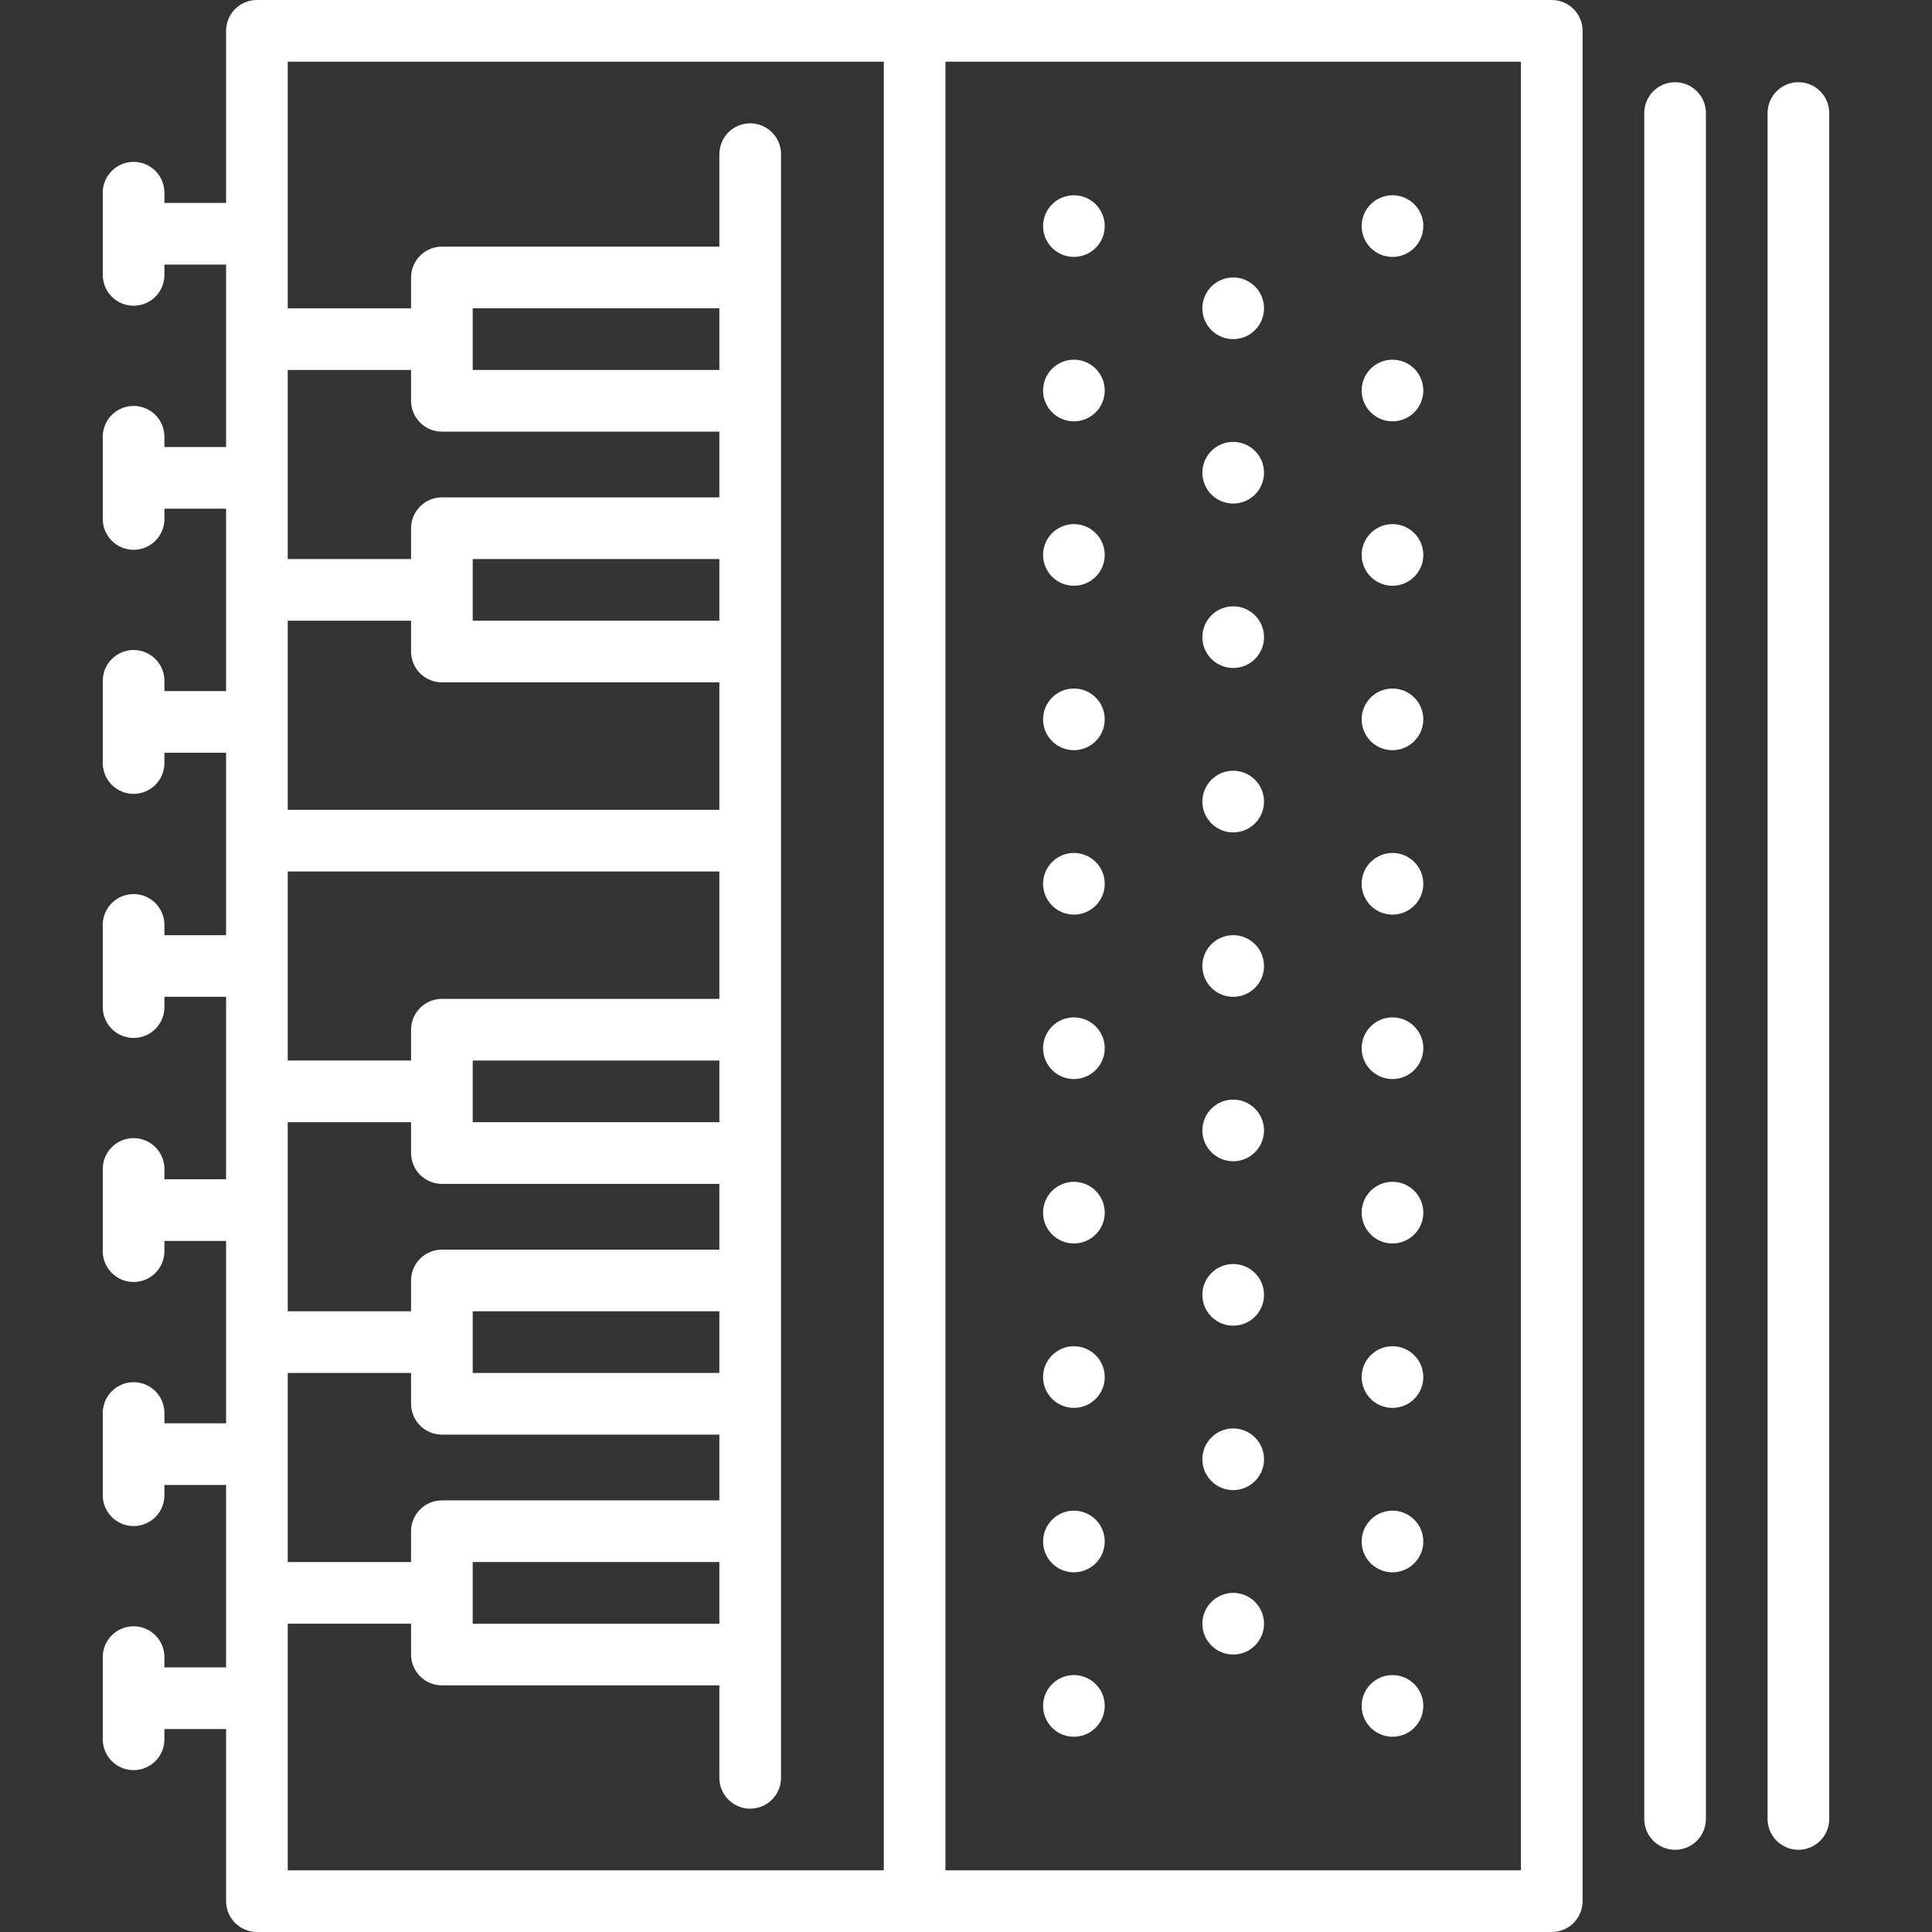 <svg width="512" height="512" viewBox="0 0 512 512" fill="none" xmlns="http://www.w3.org/2000/svg">
<rect x="0" y="0" width="512" height="512" fill="#333333" stroke="none"/>
<path d="M284.596 242.383C289.108 242.383 292.766 238.725 292.766 234.213C292.766 229.701 289.108 226.043 284.596 226.043C280.084 226.043 276.426 229.701 276.426 234.213C276.426 238.725 280.084 242.383 284.596 242.383Z" fill="white"/>
<path d="M284.596 285.958C289.108 285.958 292.766 282.3 292.766 277.787C292.766 273.275 289.108 269.617 284.596 269.617C280.084 269.617 276.426 273.275 276.426 277.787C276.426 282.3 280.084 285.958 284.596 285.958Z" fill="white"/>
<path d="M284.596 329.532C289.108 329.532 292.766 325.874 292.766 321.362C292.766 316.849 289.108 313.191 284.596 313.191C280.084 313.191 276.426 316.849 276.426 321.362C276.426 325.874 280.084 329.532 284.596 329.532Z" fill="white"/>
<path d="M284.596 373.106C289.108 373.106 292.766 369.448 292.766 364.936C292.766 360.424 289.108 356.766 284.596 356.766C280.084 356.766 276.426 360.424 276.426 364.936C276.426 369.448 280.084 373.106 284.596 373.106Z" fill="white"/>
<path d="M284.596 416.681C289.108 416.681 292.766 413.023 292.766 408.511C292.766 403.999 289.108 400.341 284.596 400.341C280.084 400.341 276.426 403.999 276.426 408.511C276.426 413.023 280.084 416.681 284.596 416.681Z" fill="white"/>
<path d="M284.596 460.255C289.108 460.255 292.766 456.598 292.766 452.085C292.766 447.573 289.108 443.915 284.596 443.915C280.084 443.915 276.426 447.573 276.426 452.085C276.426 456.598 280.084 460.255 284.596 460.255Z" fill="white"/>
<path d="M284.596 68.085C289.108 68.085 292.766 64.428 292.766 59.915C292.766 55.403 289.108 51.745 284.596 51.745C280.084 51.745 276.426 55.403 276.426 59.915C276.426 64.428 280.084 68.085 284.596 68.085Z" fill="white"/>
<path d="M284.596 111.66C289.108 111.66 292.766 108.002 292.766 103.49C292.766 98.977 289.108 95.319 284.596 95.319C280.084 95.319 276.426 98.977 276.426 103.49C276.426 108.002 280.084 111.66 284.596 111.66Z" fill="white"/>
<path d="M284.596 155.234C289.108 155.234 292.766 151.576 292.766 147.064C292.766 142.551 289.108 138.894 284.596 138.894C280.084 138.894 276.426 142.551 276.426 147.064C276.426 151.576 280.084 155.234 284.596 155.234Z" fill="white"/>
<path d="M284.596 198.808C289.108 198.808 292.766 195.15 292.766 190.638C292.766 186.126 289.108 182.468 284.596 182.468C280.084 182.468 276.426 186.126 276.426 190.638C276.426 195.15 280.084 198.808 284.596 198.808Z" fill="white"/>
<path d="M369.022 242.383C373.534 242.383 377.192 238.725 377.192 234.213C377.192 229.701 373.534 226.043 369.022 226.043C364.509 226.043 360.852 229.701 360.852 234.213C360.852 238.725 364.509 242.383 369.022 242.383Z" fill="white"/>
<path d="M369.022 285.958C373.534 285.958 377.192 282.3 377.192 277.787C377.192 273.275 373.534 269.617 369.022 269.617C364.509 269.617 360.852 273.275 360.852 277.787C360.852 282.3 364.509 285.958 369.022 285.958Z" fill="white"/>
<path d="M369.022 329.532C373.534 329.532 377.192 325.874 377.192 321.362C377.192 316.849 373.534 313.191 369.022 313.191C364.509 313.191 360.852 316.849 360.852 321.362C360.852 325.874 364.509 329.532 369.022 329.532Z" fill="white"/>
<path d="M369.022 373.106C373.534 373.106 377.192 369.448 377.192 364.936C377.192 360.424 373.534 356.766 369.022 356.766C364.509 356.766 360.852 360.424 360.852 364.936C360.852 369.448 364.509 373.106 369.022 373.106Z" fill="white"/>
<path d="M369.022 416.681C373.534 416.681 377.192 413.023 377.192 408.511C377.192 403.999 373.534 400.341 369.022 400.341C364.509 400.341 360.852 403.999 360.852 408.511C360.852 413.023 364.509 416.681 369.022 416.681Z" fill="white"/>
<path d="M369.022 460.255C373.534 460.255 377.192 456.598 377.192 452.085C377.192 447.573 373.534 443.915 369.022 443.915C364.509 443.915 360.852 447.573 360.852 452.085C360.852 456.598 364.509 460.255 369.022 460.255Z" fill="white"/>
<path d="M369.022 68.085C373.534 68.085 377.192 64.428 377.192 59.915C377.192 55.403 373.534 51.745 369.022 51.745C364.509 51.745 360.852 55.403 360.852 59.915C360.852 64.428 364.509 68.085 369.022 68.085Z" fill="white"/>
<path d="M369.022 111.66C373.534 111.66 377.192 108.002 377.192 103.49C377.192 98.977 373.534 95.319 369.022 95.319C364.509 95.319 360.852 98.977 360.852 103.49C360.852 108.002 364.509 111.66 369.022 111.66Z" fill="white"/>
<path d="M369.022 155.234C373.534 155.234 377.192 151.576 377.192 147.064C377.192 142.551 373.534 138.894 369.022 138.894C364.509 138.894 360.852 142.551 360.852 147.064C360.852 151.576 364.509 155.234 369.022 155.234Z" fill="white"/>
<path d="M369.022 198.808C373.534 198.808 377.192 195.15 377.192 190.638C377.192 186.126 373.534 182.468 369.022 182.468C364.509 182.468 360.852 186.126 360.852 190.638C360.852 195.15 364.509 198.808 369.022 198.808Z" fill="white"/>
<path d="M326.809 264.171C331.321 264.171 334.979 260.513 334.979 256C334.979 251.488 331.321 247.83 326.809 247.83C322.297 247.83 318.639 251.488 318.639 256C318.639 260.513 322.297 264.171 326.809 264.171Z" fill="white"/>
<path d="M326.809 307.745C331.321 307.745 334.979 304.087 334.979 299.575C334.979 295.062 331.321 291.404 326.809 291.404C322.297 291.404 318.639 295.062 318.639 299.575C318.639 304.087 322.297 307.745 326.809 307.745Z" fill="white"/>
<path d="M326.809 351.319C331.321 351.319 334.979 347.661 334.979 343.149C334.979 338.636 331.321 334.979 326.809 334.979C322.297 334.979 318.639 338.636 318.639 343.149C318.639 347.661 322.297 351.319 326.809 351.319Z" fill="white"/>
<path d="M326.809 394.893C331.321 394.893 334.979 391.235 334.979 386.723C334.979 382.211 331.321 378.553 326.809 378.553C322.297 378.553 318.639 382.211 318.639 386.723C318.639 391.235 322.297 394.893 326.809 394.893Z" fill="white"/>
<path d="M326.809 438.468C331.321 438.468 334.979 434.81 334.979 430.298C334.979 425.786 331.321 422.128 326.809 422.128C322.297 422.128 318.639 425.786 318.639 430.298C318.639 434.81 322.297 438.468 326.809 438.468Z" fill="white"/>
<path d="M326.809 89.873C331.321 89.873 334.979 86.215 334.979 81.702C334.979 77.19 331.321 73.532 326.809 73.532C322.297 73.532 318.639 77.19 318.639 81.702C318.639 86.215 322.297 89.873 326.809 89.873Z" fill="white"/>
<path d="M326.809 133.447C331.321 133.447 334.979 129.789 334.979 125.277C334.979 120.764 331.321 117.106 326.809 117.106C322.297 117.106 318.639 120.764 318.639 125.277C318.639 129.789 322.297 133.447 326.809 133.447Z" fill="white"/>
<path d="M326.809 177.021C331.321 177.021 334.979 173.363 334.979 168.851C334.979 164.339 331.321 160.681 326.809 160.681C322.297 160.681 318.639 164.339 318.639 168.851C318.639 173.363 322.297 177.021 326.809 177.021Z" fill="white"/>
<path d="M326.809 220.595C331.321 220.595 334.979 216.937 334.979 212.425C334.979 207.913 331.321 204.255 326.809 204.255C322.297 204.255 318.639 207.913 318.639 212.425C318.639 216.937 322.297 220.595 326.809 220.595Z" fill="white"/>
<path d="M443.915 21.787C441.748 21.787 439.67 22.648 438.138 24.18C436.606 25.712 435.745 27.791 435.745 29.957V482.043C435.745 484.209 436.606 486.288 438.138 487.82C439.67 489.352 441.748 490.213 443.915 490.213C446.082 490.213 448.16 489.352 449.692 487.82C451.225 486.288 452.085 484.209 452.085 482.043V29.957C452.085 27.791 451.225 25.712 449.692 24.18C448.16 22.648 446.082 21.787 443.915 21.787ZM476.596 21.787C474.429 21.787 472.351 22.648 470.819 24.18C469.287 25.712 468.426 27.791 468.426 29.957V482.043C468.426 484.209 469.287 486.288 470.819 487.82C472.351 489.352 474.429 490.213 476.596 490.213C478.763 490.213 480.841 489.352 482.373 487.82C483.906 486.288 484.766 484.209 484.766 482.043V29.957C484.766 27.791 483.906 25.712 482.373 24.18C480.841 22.648 478.763 21.787 476.596 21.787ZM411.234 0H68.085C65.919 0 63.84 0.861 62.308 2.393C60.776 3.925 59.915 6.003 59.915 8.17V53.787H43.575V51.064C43.575 48.897 42.714 46.819 41.182 45.287C39.65 43.754 37.572 42.894 35.405 42.894C33.238 42.894 31.16 43.754 29.627 45.287C28.095 46.819 27.234 48.897 27.234 51.064V72.851C27.234 75.018 28.095 77.096 29.627 78.628C31.16 80.16 33.238 81.021 35.405 81.021C37.572 81.021 39.65 80.16 41.182 78.628C42.714 77.096 43.575 75.018 43.575 72.851V70.128H59.915V118.468H43.575V115.745C43.575 113.578 42.714 111.5 41.182 109.967C39.65 108.435 37.572 107.574 35.405 107.574C33.238 107.574 31.16 108.435 29.627 109.967C28.095 111.5 27.234 113.578 27.234 115.745V137.532C27.234 139.699 28.095 141.777 29.627 143.309C31.16 144.841 33.238 145.702 35.405 145.702C37.572 145.702 39.65 144.841 41.182 143.309C42.714 141.777 43.575 139.699 43.575 137.532V134.809H59.915V183.149H43.575V180.426C43.575 178.259 42.714 176.181 41.182 174.648C39.65 173.116 37.572 172.255 35.405 172.255C33.238 172.255 31.16 173.116 29.627 174.648C28.095 176.181 27.234 178.259 27.234 180.426V202.213C27.234 204.38 28.095 206.458 29.627 207.99C31.16 209.522 33.238 210.383 35.405 210.383C37.572 210.383 39.65 209.522 41.182 207.99C42.714 206.458 43.575 204.38 43.575 202.213V199.489H59.915V247.83H43.575V245.106C43.575 242.94 42.714 240.861 41.182 239.329C39.65 237.797 37.572 236.936 35.405 236.936C33.238 236.936 31.16 237.797 29.627 239.329C28.095 240.861 27.234 242.94 27.234 245.106V266.894C27.234 269.06 28.095 271.139 29.627 272.671C31.16 274.203 33.238 275.064 35.405 275.064C37.572 275.064 39.65 274.203 41.182 272.671C42.714 271.139 43.575 269.06 43.575 266.894V264.17H59.915V312.511H43.575V309.787C43.575 307.62 42.714 305.542 41.182 304.01C39.65 302.478 37.572 301.617 35.405 301.617C33.238 301.617 31.16 302.478 29.627 304.01C28.095 305.542 27.234 307.62 27.234 309.787V331.574C27.234 333.741 28.095 335.819 29.627 337.352C31.16 338.884 33.238 339.745 35.405 339.745C37.572 339.745 39.65 338.884 41.182 337.352C42.714 335.819 43.575 333.741 43.575 331.574V328.851H59.915V377.191H43.575V374.468C43.575 372.301 42.714 370.223 41.182 368.691C39.65 367.159 37.572 366.298 35.405 366.298C33.238 366.298 31.16 367.159 29.627 368.691C28.095 370.223 27.234 372.301 27.234 374.468V396.255C27.234 398.422 28.095 400.5 29.627 402.033C31.16 403.565 33.238 404.426 35.405 404.426C37.572 404.426 39.65 403.565 41.182 402.033C42.714 400.5 43.575 398.422 43.575 396.255V393.532H59.915V441.872H43.575V439.149C43.575 436.982 42.714 434.904 41.182 433.372C39.65 431.839 37.572 430.979 35.405 430.979C33.238 430.979 31.16 431.839 29.627 433.372C28.095 434.904 27.234 436.982 27.234 439.149V460.936C27.234 463.103 28.095 465.181 29.627 466.713C31.16 468.246 33.238 469.106 35.405 469.106C37.572 469.106 39.65 468.246 41.182 466.713C42.714 465.181 43.575 463.103 43.575 460.936V458.213H59.915V503.83C59.915 505.997 60.776 508.075 62.308 509.607C63.84 511.139 65.919 512 68.085 512H411.234C413.401 512 415.479 511.139 417.012 509.607C418.544 508.075 419.405 505.997 419.405 503.83V8.17C419.405 6.003 418.544 3.925 417.012 2.393C415.479 0.861 413.401 0 411.234 0ZM76.256 98.043H108.937V106.213C108.937 108.38 109.797 110.458 111.33 111.99C112.862 113.522 114.94 114.383 117.107 114.383H190.639V131.813H117.107C114.94 131.813 112.862 132.674 111.33 134.206C109.797 135.738 108.937 137.816 108.937 139.983V148.153H76.256V98.043ZM125.277 98.043V81.702H190.639V98.043H125.277ZM190.639 148.153V164.494H125.277V148.153H190.639ZM76.256 164.494H108.937V172.664C108.937 174.831 109.797 176.909 111.33 178.441C112.862 179.973 114.94 180.834 117.107 180.834H190.639V214.604H76.256V164.494ZM76.256 230.945H190.639V264.715H117.107C114.94 264.715 112.862 265.576 111.33 267.108C109.797 268.64 108.937 270.718 108.937 272.885V281.055H76.256V230.945ZM190.639 281.055V297.396H125.277V281.055H190.639ZM76.256 297.396H108.937V305.566C108.937 307.733 109.797 309.811 111.33 311.343C112.862 312.875 114.94 313.736 117.107 313.736H190.639V331.166H117.107C114.94 331.166 112.862 332.027 111.33 333.559C109.797 335.091 108.937 337.169 108.937 339.336V347.506H76.256V297.396ZM190.639 347.506V363.847H125.277V347.506H190.639ZM76.256 363.847H108.937V372.017C108.937 374.184 109.797 376.262 111.33 377.794C112.862 379.326 114.94 380.187 117.107 380.187H190.639V397.617H117.107C114.94 397.617 112.862 398.478 111.33 400.01C109.797 401.542 108.937 403.62 108.937 405.787V413.957H76.256V363.847ZM190.639 413.957V430.298H125.277V413.957H190.639ZM234.213 495.66H76.256V430.298H108.937V438.468C108.937 440.635 109.797 442.713 111.33 444.245C112.862 445.778 114.94 446.638 117.107 446.638H190.639V471.149C190.639 473.316 191.499 475.394 193.032 476.926C194.564 478.458 196.642 479.319 198.809 479.319C200.976 479.319 203.054 478.458 204.586 476.926C206.118 475.394 206.979 473.316 206.979 471.149V40.851C206.979 38.684 206.118 36.606 204.586 35.074C203.054 33.542 200.976 32.681 198.809 32.681C196.642 32.681 194.564 33.542 193.032 35.074C191.499 36.606 190.639 38.684 190.639 40.851V65.362H117.107C114.94 65.362 112.862 66.222 111.33 67.755C109.797 69.287 108.937 71.365 108.937 73.532V81.702H76.256V16.34H234.213V495.66ZM403.064 495.66H250.554V16.34H403.064V495.66Z" fill="white"/>
</svg>
